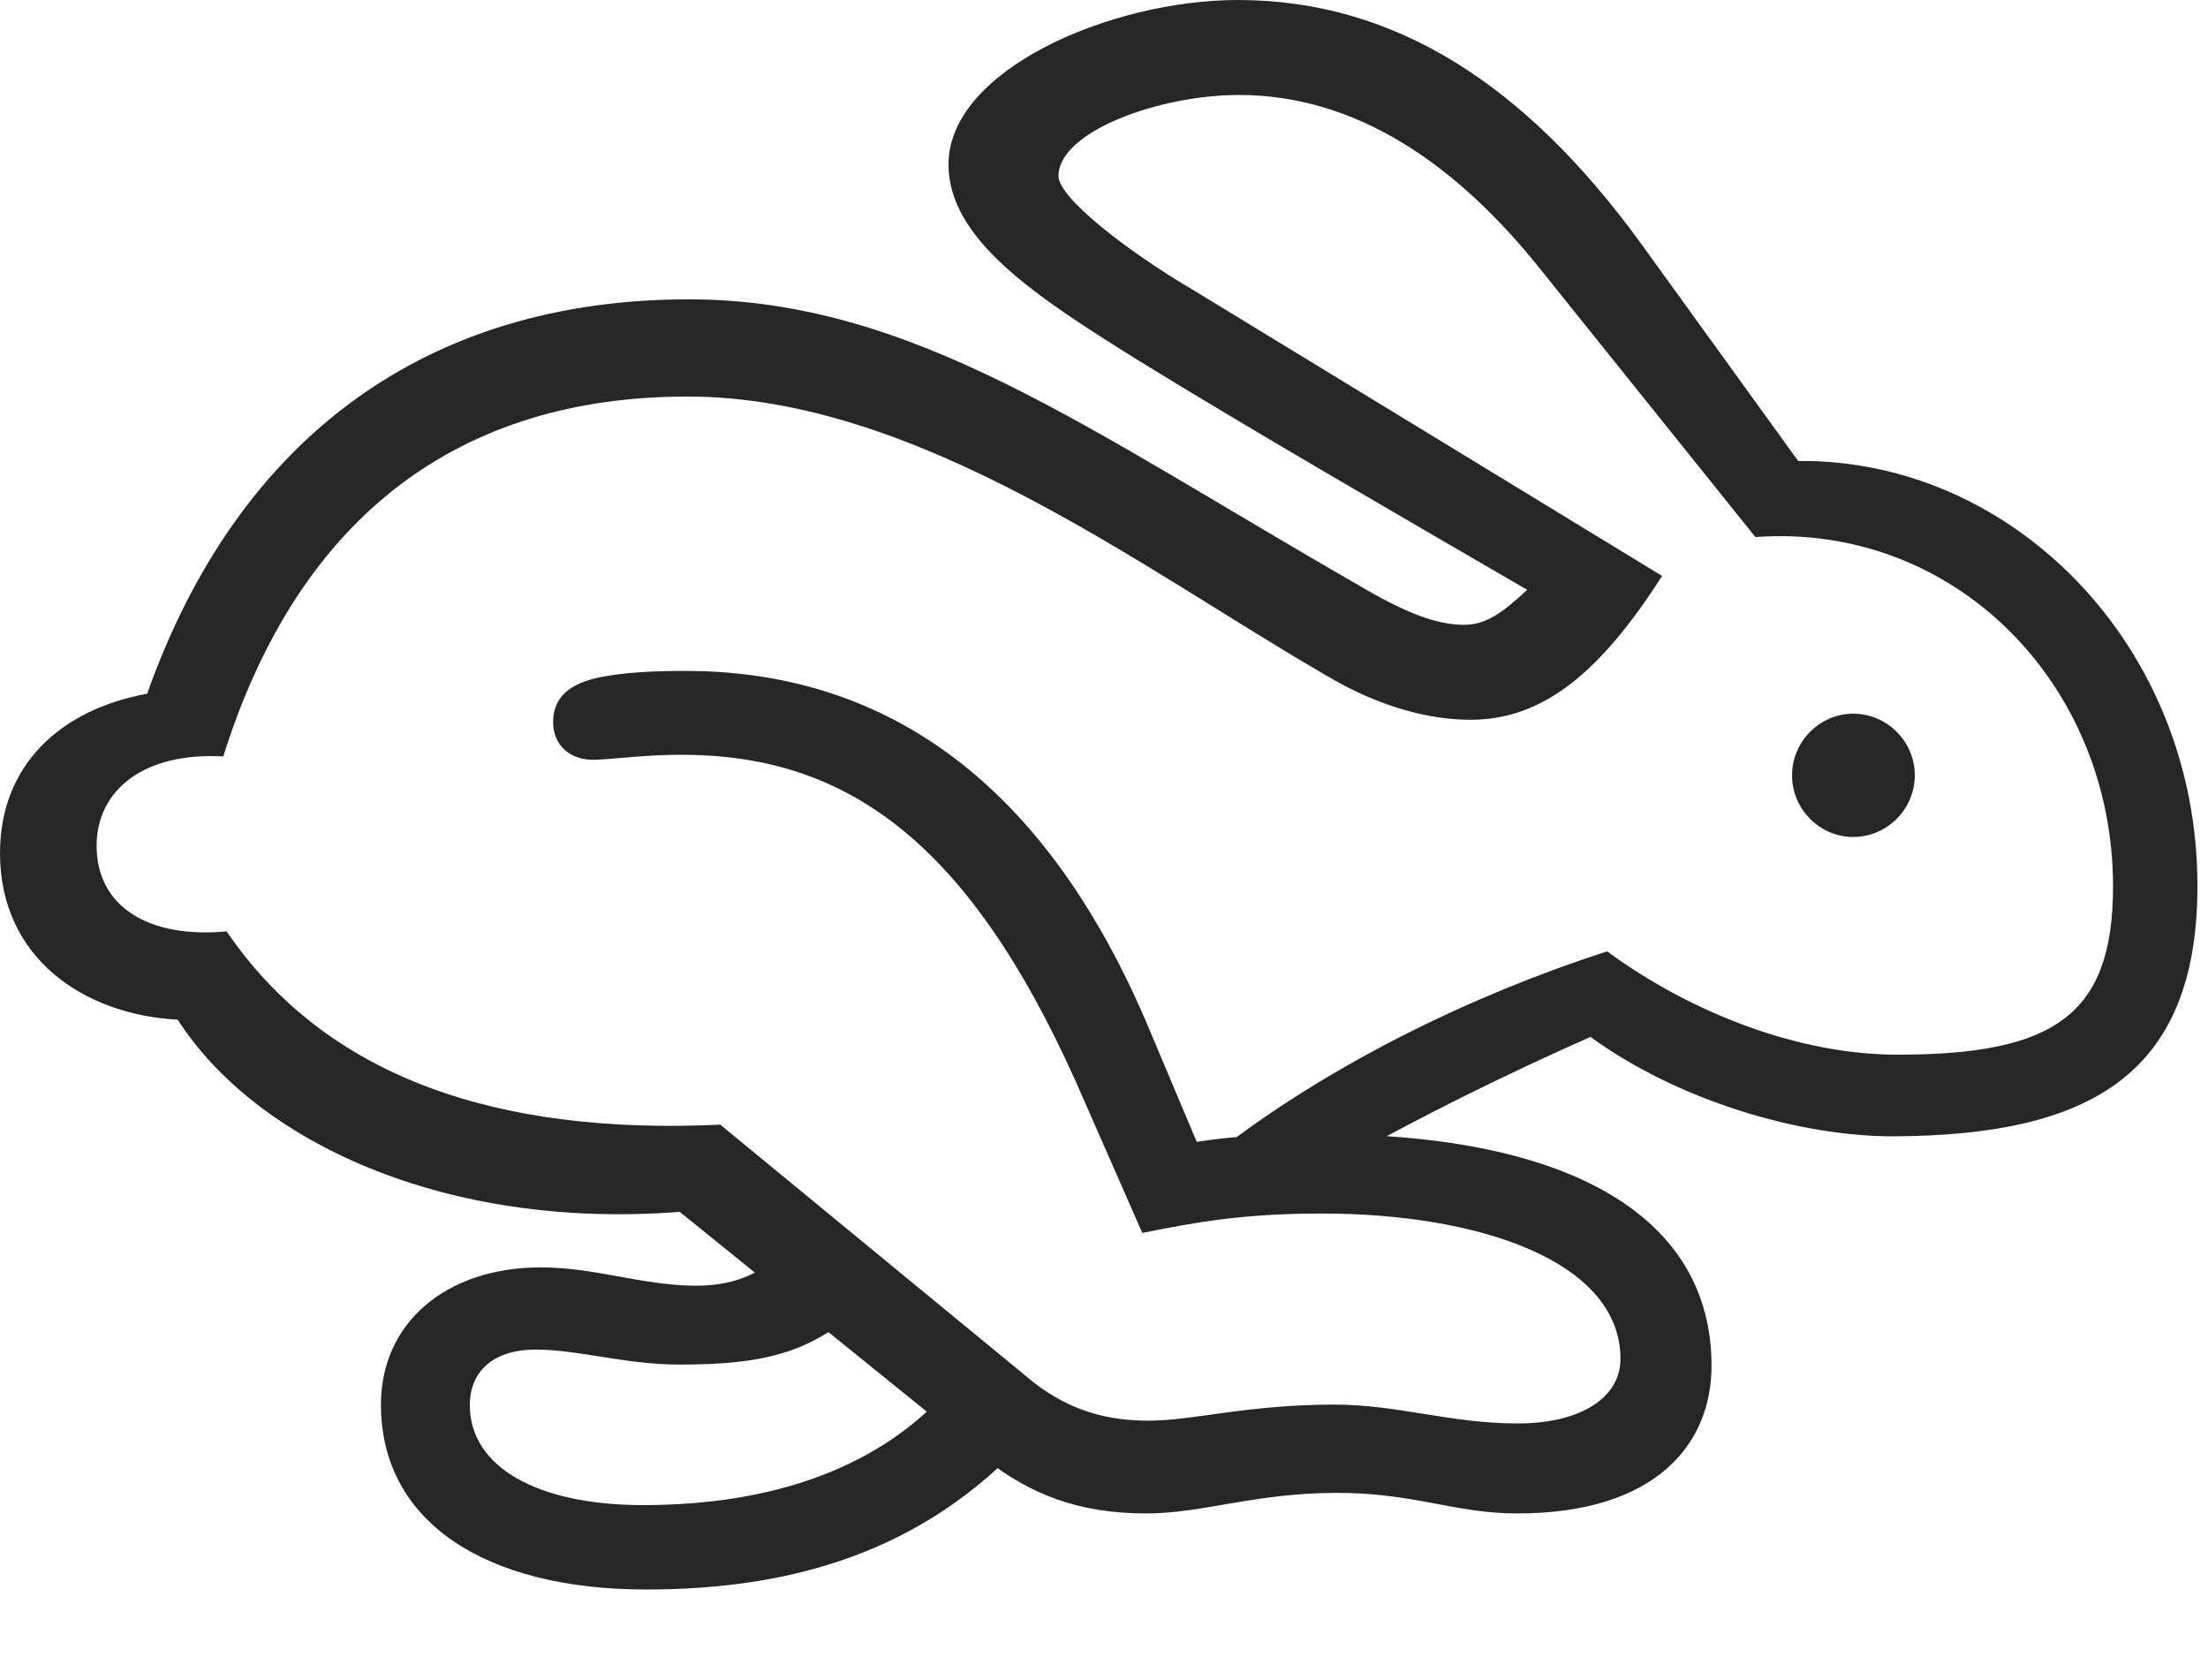 <?xml version="1.0" encoding="UTF-8"?>
<!--Generator: Apple Native CoreSVG 326-->
<!DOCTYPE svg
PUBLIC "-//W3C//DTD SVG 1.1//EN"
       "http://www.w3.org/Graphics/SVG/1.1/DTD/svg11.dtd">
<svg version="1.1" xmlns="http://www.w3.org/2000/svg" xmlns:xlink="http://www.w3.org/1999/xlink" viewBox="0 0 77.656 59.082">
 <g>
  <rect height="59.082" opacity="0" width="77.656" x="0" y="0"/>
  <path d="M53.359 53.223C58.223 53.223 60.195 50.801 60.195 48.027C60.195 42.852 55.332 39.883 46.426 39.883C44.297 39.883 43.086 40 42.09 40.156L40.312 35.938C36.309 26.602 30.273 23.594 24.102 23.594C23.086 23.594 21.914 23.633 20.957 23.848C19.883 24.102 19.453 24.648 19.453 25.391C19.453 26.23 20.078 26.758 20.957 26.719C21.973 26.66 22.773 26.543 23.965 26.543C29.668 26.543 33.984 29.453 37.832 38.027L40.176 43.359C42.031 42.988 43.672 42.676 46.504 42.676C51.934 42.676 56.992 44.316 56.992 47.793C56.992 49.121 55.645 50.059 53.359 50.059C51.016 50.059 49.16 49.395 46.934 49.395C43.867 49.395 41.973 49.961 40.391 49.961C39.102 49.961 37.715 49.688 36.328 48.594L25.332 39.551C17.441 39.922 11.465 37.871 7.969 32.754C5.273 33.008 3.398 31.914 3.398 29.746C3.398 27.773 5.078 26.445 7.852 26.602C10.547 18.027 16.27 13.945 24.18 13.945C32.285 13.945 40.195 20.02 46.602 23.73C48.555 24.902 50.332 25.312 51.719 25.312C54.258 25.312 56.27 23.672 58.457 20.254L41.992 10.215C39.629 8.828 37.227 6.953 37.227 6.191C37.227 4.629 40.762 3.34 43.574 3.34C47.676 3.34 51.23 5.742 54.258 9.57L61.738 18.887C68.731 18.379 74.316 24.043 74.316 31.172C74.316 35.684 72.266 37.09 66.738 37.09C63.281 37.09 59.512 35.645 56.523 33.457C51.738 35 46.934 37.383 43.164 40.234L45.586 41.758C49.277 39.551 53.281 37.637 55.938 36.465C58.965 38.672 63.262 39.98 66.641 39.961C73.477 39.922 77.285 37.812 77.285 31.152C77.285 22.676 70.762 16.133 63.242 16.211L57.637 8.457C53.672 3.047 49.121 0 43.535 0C39.062 0 33.359 2.461 33.359 5.781C33.359 8.438 36.465 10.449 40.039 12.676C44.004 15.117 49.004 18.008 53.711 20.742C52.793 21.602 52.227 21.973 51.484 21.973C50.547 21.973 49.434 21.562 47.793 20.586C38.223 15.098 32.109 10.527 24.219 10.527C15.078 10.527 8.398 15.312 5.176 24.395C2.09 24.961 0 26.934 0 30C0 33.691 2.949 35.684 6.25 35.859C8.984 40.117 15.605 43.262 23.906 42.617L34.629 51.289C36.211 52.539 37.91 53.223 40.312 53.223C42.324 53.223 44.121 52.5 47.031 52.5C49.766 52.5 51.152 53.223 53.359 53.223ZM22.715 55.898C27.773 55.898 32.441 54.629 36.172 50.547L33.496 48.711C31.016 51.621 27.168 52.93 22.617 52.93C18.887 52.93 16.523 51.582 16.523 49.414C16.523 48.301 17.266 47.461 18.848 47.461C20.352 47.461 21.973 47.988 23.906 47.988C26.738 47.988 28.496 47.617 30.273 45.957L27.871 43.848C26.582 44.941 25.664 45.215 24.414 45.215C22.559 45.195 20.918 44.57 19.023 44.57C15.684 44.57 13.398 46.523 13.398 49.395C13.398 53.535 17.09 55.898 22.715 55.898ZM65.176 29.434C66.367 29.434 67.344 28.457 67.344 27.266C67.344 26.074 66.367 25.098 65.176 25.098C64.004 25.098 63.027 26.074 63.027 27.266C63.027 28.457 64.004 29.434 65.176 29.434Z" fill="black" fill-opacity="0.85"/>
 </g>
</svg>
